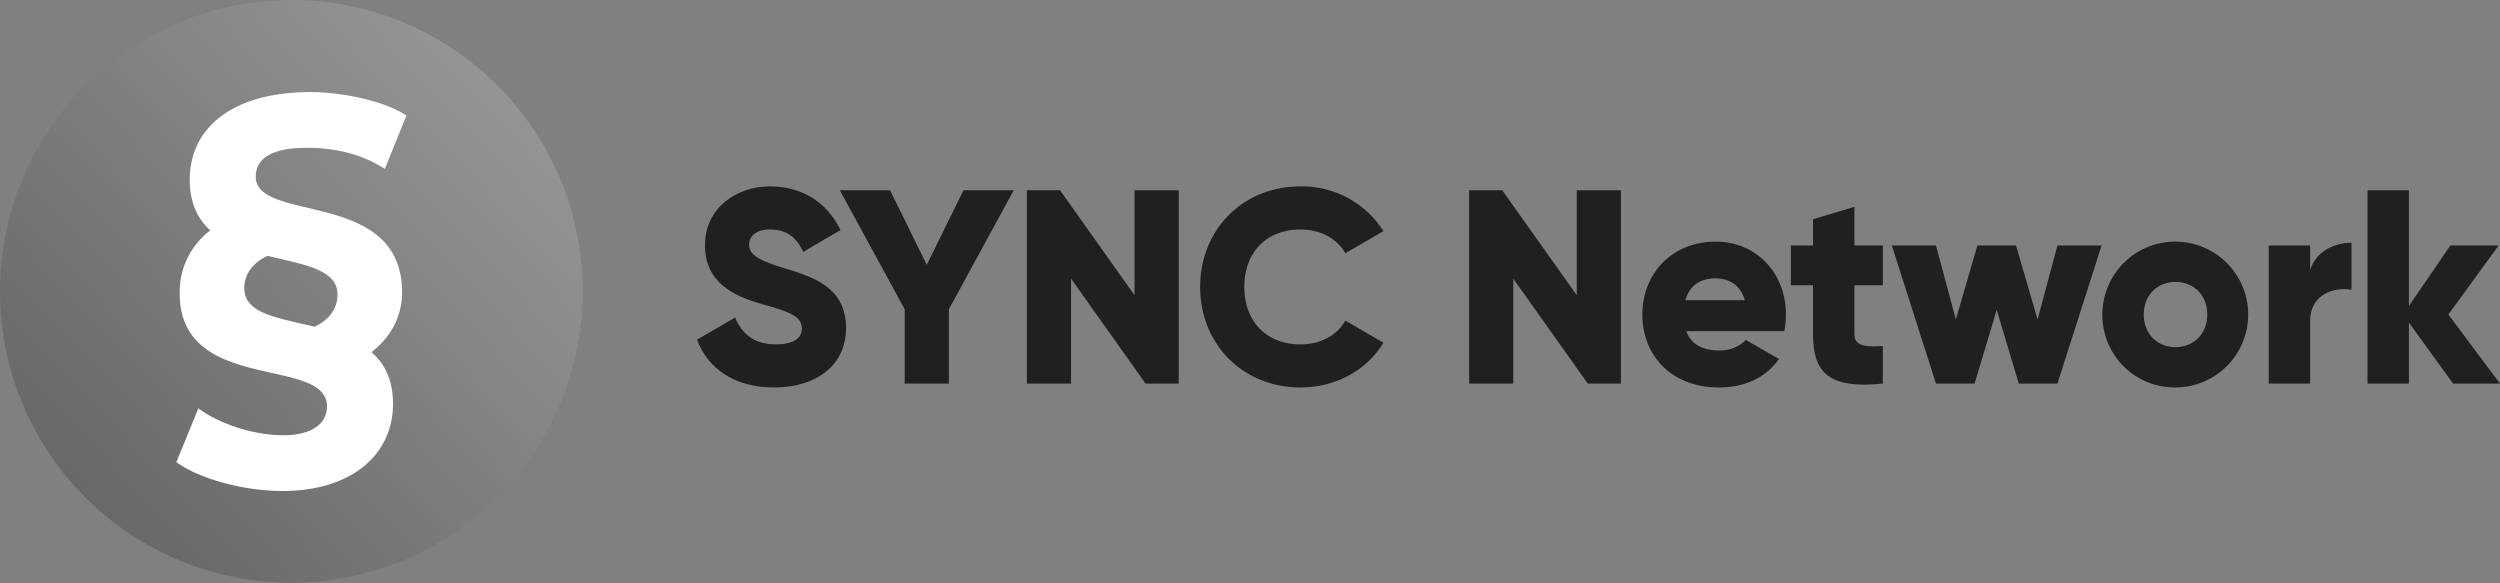 <svg id="Layer_1" data-name="Layer 1" xmlns="http://www.w3.org/2000/svg" xmlns:xlink="http://www.w3.org/1999/xlink" viewBox="0 0 806.111 188">
  <rect x="0" y="0" width="806.111" height="188" fill="#808080" stroke="none"/>
  <defs>
    <linearGradient id="linear-gradient" x1="-402.677" y1="491.663" x2="-538.726" y2="363.103" gradientTransform="matrix(1, 0, 0, -1, 564, 522)" gradientUnits="userSpaceOnUse">
      <stop offset="0" stop-color="#949494"/>
      <stop offset="1" stop-color="#686868"/>
    </linearGradient>
  </defs>
  <g>
    <path id="fullLogo" d="M249.662,124.931c13.529,0,23.142-7.124,23.142-19.146,0-13.18-10.592-16.475-20.027-19.325-9.701-2.939-11.215-4.898-11.215-7.748,0-2.494,2.226-4.72,6.676-4.72,5.696,0,8.633,2.761,10.77,7.213l12.015-7.035c-4.539-9.172-12.549-14.07-22.785-14.07-10.77,0-20.917,6.946-20.917,18.968,0,11.933,9.079,16.386,18.336,18.968,9.345,2.583,12.906,4.096,12.906,7.926,0,2.404-1.692,5.076-8.456,5.076-7.031,0-10.859-3.473-13.084-8.638l-12.283,7.124C228.211,118.697,236.578,124.931,249.662,124.931Z" style="fill: #202020"/>
    <path id="fullLogo-2" data-name="fullLogo" d="M326.872,61.347H310.673L298.835,85.392,286.997,61.347H270.798L291.714,99.729v23.955h14.241V99.729Z" style="fill: #202020"/>
    <path id="fullLogo-3" data-name="fullLogo" d="M365.826,61.347v33.84l-24.031-33.84H331.114V123.684h14.241v-33.84l24.031,33.84h10.681V61.347Z" style="fill: #202020"/>
    <path id="fullLogo-4" data-name="fullLogo" d="M419.381,124.931c11.393,0,21.362-5.61,26.702-14.427L433.8,103.38c-2.67,4.809-8.099,7.659-14.419,7.659-11.037,0-18.157-7.392-18.157-18.523s7.12-18.523,18.157-18.523c6.32,0,11.66,2.85,14.419,7.659l12.283-7.124a31.069,31.069,0,0,0-26.702-14.427c-18.78,0-32.398,14.07-32.398,32.415S400.601,124.931,419.381,124.931Z" style="fill: #202020"/>
    <path id="fullLogo-5" data-name="fullLogo" d="M508.414,61.347v33.84l-24.031-33.84H473.702V123.684h14.241v-33.84l24.032,33.84h10.68V61.347Z" style="fill: #202020"/>
    <path id="fullLogo-6" data-name="fullLogo" d="M543.723,106.764H575.32a25.9,25.9,0,0,0,.534-5.343c0-13.447-9.612-23.51-22.607-23.51-14.063,0-23.676,10.241-23.676,23.51s9.435,23.51,24.655,23.51c8.456,0,15.042-3.117,19.403-9.172l-10.68-6.145a11.621,11.621,0,0,1-8.545,3.384C549.509,112.998,545.414,111.395,543.723,106.764Zm-.267-9.974c1.246-4.542,4.629-7.035,9.702-7.035,4.005,0,8.01,1.87,9.435,7.035Z" style="fill: #202020"/>
    <path id="fullLogo-7" data-name="fullLogo" d="M607.114,91.981V79.158h-9.168V66.691l-13.35,4.007v8.46h-7.121V91.981h7.121V107.744c0,12.467,5.073,17.721,22.518,15.94V111.573c-5.874.356-9.168,0-9.168-3.829V91.981Z" style="fill: #202020"/>
    <path id="fullLogo-8" data-name="fullLogo" d="M663.408,79.158,657,103.024l-6.943-23.866H637.596l-6.942,23.866-6.409-23.866H610.004l14.241,44.526h12.461l7.121-23.777,7.12,23.777h12.461l14.241-44.526Z" style="fill: #202020"/>
    <path id="fullLogo-9" data-name="fullLogo" d="M701.483,124.931a23.51,23.51,0,1,0-23.587-23.51A23.333,23.333,0,0,0,701.483,124.931Zm0-13.002c-5.786,0-10.236-4.185-10.236-10.508s4.45-10.508,10.236-10.508,10.236,4.186,10.236,10.508S707.268,111.929,701.483,111.929Z" style="fill: #202020"/>
    <path id="fullLogo-10" data-name="fullLogo" d="M744.884,87.084V79.158H731.533V123.684h13.351V103.558c0-8.816,7.833-11.042,13.351-10.152V78.267C752.628,78.267,746.664,81.117,744.884,87.084Z" style="fill: #202020"/>
    <path id="fullLogo-11" data-name="fullLogo" d="M806.111,123.684l-16.644-22.263,16.199-22.263H790.09L776.739,98.66V61.347H763.388V123.684h13.351v-19.68l14.241,19.68Z" style="fill: #202020"/>
    <g id="logoMark">
      <path id="logoMark_PathItem_" data-name="logoMark &lt;PathItem&gt;" d="M187.902,94A93.951,93.951,0,1,1,93.951,0,93.975,93.975,0,0,1,187.902,94Z" style="fill: url(#linear-gradient)"/>
      <path id="logoMark_CompoundPathItem_" data-name="logoMark &lt;CompoundPathItem&gt;" d="M129.649,94.315c0-33.577-47.186-22.227-47.186-37.36,0-5.675,4.934-9.3,16.346-9.3,8.79,0,17.27,1.734,25.29,6.778l6.939-17.182c-7.556-5.044-21.743-7.567-30.841-7.567-25.597,0-39.013,11.823-39.013,28.217,0,7.567,2.621,12.769,6.631,16.394a24.78,24.78,0,0,0-9.869,20.335c0,32.474,47.494,20.02,47.494,36.414,0,5.675-5.089,9.3-14.032,9.3-9.406,0-20.355-3.467-27.448-8.67l-7.093,17.34c7.402,5.36,21.588,9.301,34.233,9.301,22.36,0,35.621-11.823,35.621-28.059,0-7.882-2.775-13.084-6.939-16.71C126.102,108.66,129.649,101.882,129.649,94.315ZM78.762,92.896c0-4.572,2.93-8.355,7.556-10.404,11.411,2.837,22.513,4.256,22.513,12.453,0,4.729-2.929,8.355-7.401,10.404C89.865,102.512,78.762,101.251,78.762,92.896Z" style="fill: #fff;fill-rule: evenodd"/>
    </g>
  </g>
</svg>
